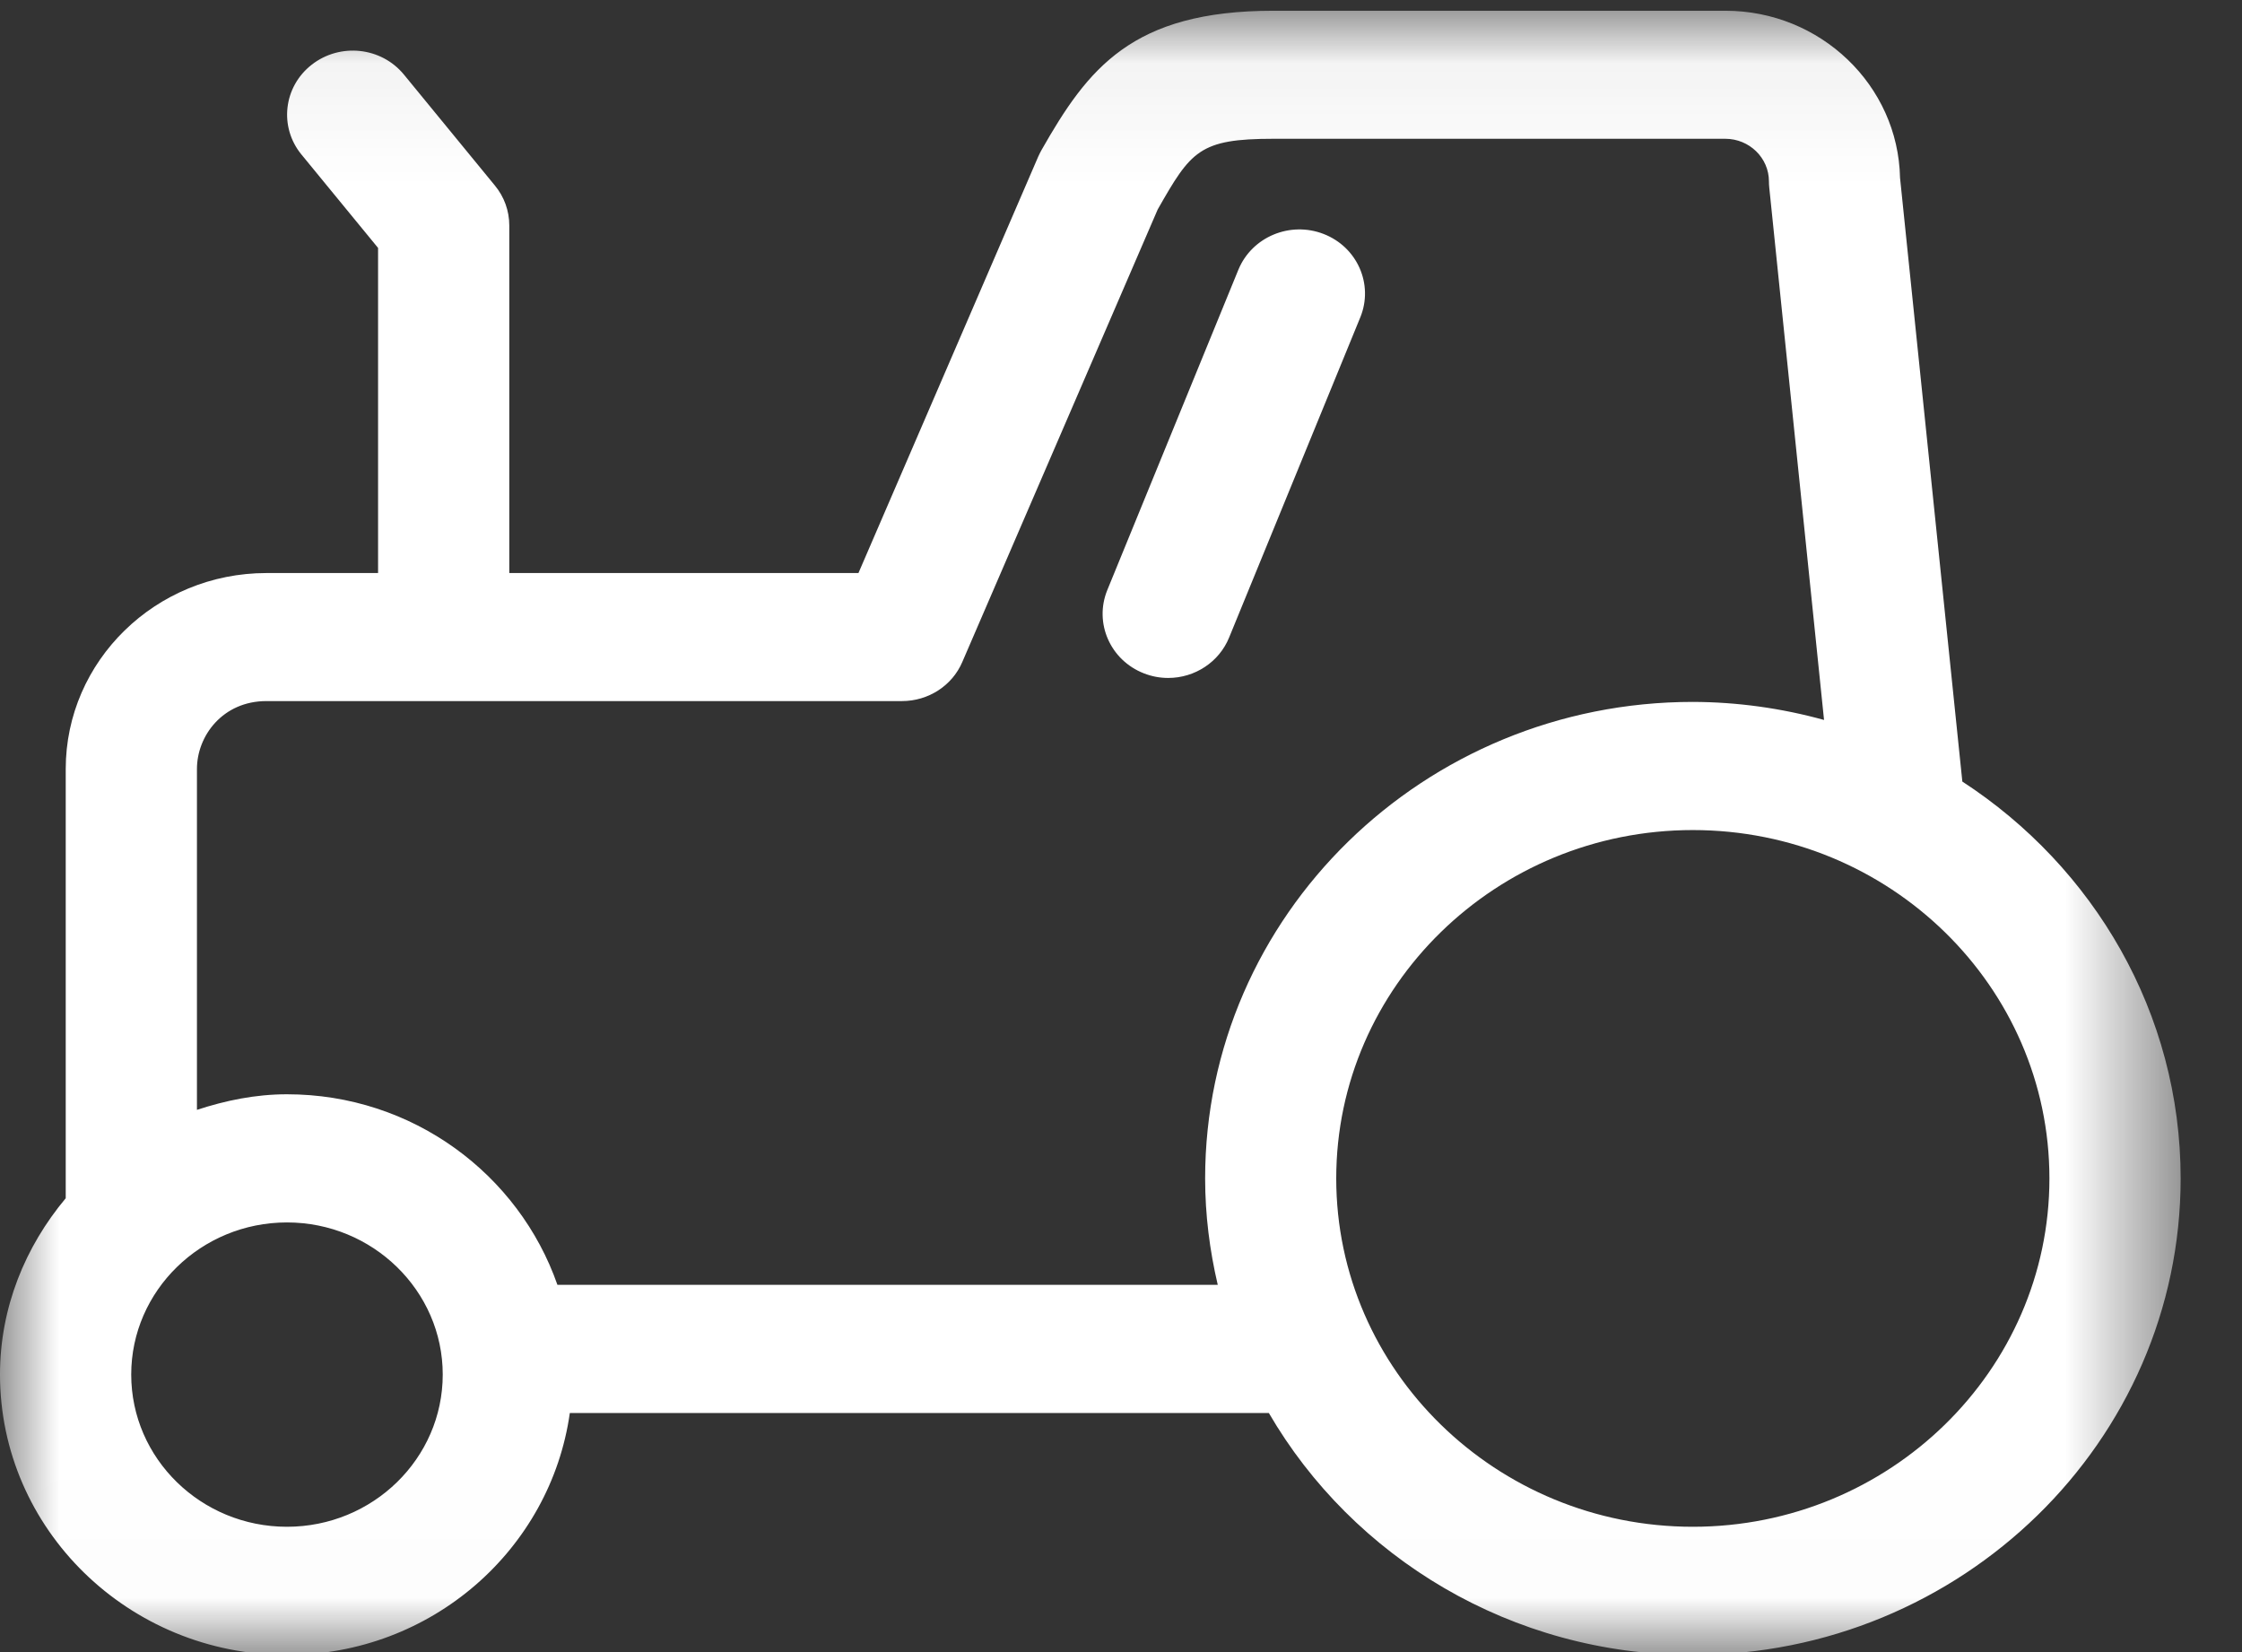 <?xml version="1.0" encoding="UTF-8"?>
<svg width="19px" height="14px" viewBox="0 0 19 14" version="1.1" xmlns="http://www.w3.org/2000/svg" xmlns:xlink="http://www.w3.org/1999/xlink">
    <rect x="0" y="0" width="19" height="14" fill="#333333" stroke="none"/>
    <!-- Generator: Sketch 63 (92445) - https://sketch.com -->
    <title>农机-icon备份 3</title>
    <desc>Created with Sketch.</desc>
    <defs>
        <polygon id="path-1" points="0 0.057 18.48 0.057 18.48 13.99 0 13.99"></polygon>
    </defs>
    <g id="页面-1" stroke="none" stroke-width="1" fill="none" fill-rule="evenodd">
        <g id="新首页备份" transform="translate(-420, -227)">
            <g id="编组-15备份-4" transform="translate(400, 208)">
                <g id="农机-icon备份-3" transform="translate(20, 19)">
                    <g id="分组" transform="translate(0, 0.034)">
                        <mask id="mask-2" fill="white">
                            <use xlink:href="#path-1"></use>
                        </mask>
                        <g id="Clip-2"></g>
                        <path d="M14.346,12.904 C12.68,12.904 11.324,11.579 11.324,9.952 C11.324,8.324 12.68,7 14.346,7 C16.013,7 17.368,8.324 17.368,9.952 C17.368,11.579 16.013,12.904 14.346,12.904 L14.346,12.904 Z M4.724,10.854 C4.397,9.918 3.498,9.239 2.432,9.239 C2.163,9.239 1.911,9.292 1.669,9.371 L1.669,6.483 C1.669,6.2 1.889,5.907 2.258,5.907 L7.644,5.907 C7.867,5.907 8.069,5.777 8.155,5.576 L9.811,1.741 C10.093,1.246 10.163,1.142 10.792,1.142 L14.621,1.142 C14.825,1.142 14.991,1.304 14.991,1.503 C14.991,1.521 14.992,1.54 14.994,1.558 L15.458,6.067 C15.097,5.967 14.722,5.915 14.346,5.914 C12.067,5.914 10.213,7.726 10.213,9.952 C10.213,10.263 10.252,10.564 10.32,10.854 L4.724,10.854 Z M2.432,12.904 C1.704,12.904 1.112,12.326 1.112,11.614 C1.112,10.904 1.704,10.325 2.432,10.325 C3.159,10.325 3.752,10.904 3.752,11.614 C3.752,12.326 3.159,12.904 2.432,12.904 L2.432,12.904 Z M16.63,6.589 L16.102,1.473 C16.086,0.689 15.428,0.057 14.622,0.057 L10.792,0.057 C9.591,0.057 9.219,0.547 8.825,1.24 C8.816,1.257 8.807,1.274 8.799,1.292 L7.275,4.822 L4.316,4.822 L4.316,1.877 C4.316,1.753 4.273,1.633 4.193,1.537 L3.423,0.598 C3.231,0.364 2.882,0.327 2.642,0.514 C2.402,0.701 2.363,1.042 2.555,1.276 C2.555,1.276 2.555,1.277 2.556,1.277 L3.204,2.067 L3.204,4.822 L2.258,4.822 C1.32,4.822 0.557,5.567 0.557,6.483 L0.557,10.12 C0.214,10.53 -2.772e-05,11.046 -2.772e-05,11.614 C-2.772e-05,12.925 1.091,13.99 2.432,13.99 C3.658,13.99 4.666,13.095 4.829,11.94 L10.753,11.94 C11.464,13.162 12.807,13.99 14.346,13.99 C16.625,13.99 18.48,12.179 18.48,9.952 C18.48,8.55 17.743,7.313 16.63,6.589 L16.63,6.589 Z" id="Fill-1" fill="#FFFFFF" mask="url(#mask-2)"></path>
                    </g>
                    <path d="M10.416,5.403 L11.528,2.689 C11.642,2.41 11.503,2.094 11.218,1.983 C10.933,1.872 10.61,2.007 10.495,2.285 L9.384,5 C9.27,5.279 9.409,5.595 9.694,5.706 C9.76,5.732 9.829,5.745 9.9,5.745 C10.127,5.745 10.332,5.609 10.416,5.403" id="Fill-3" fill="#FFFFFF"></path>
                </g>
            </g>
        </g>
    </g>
</svg>